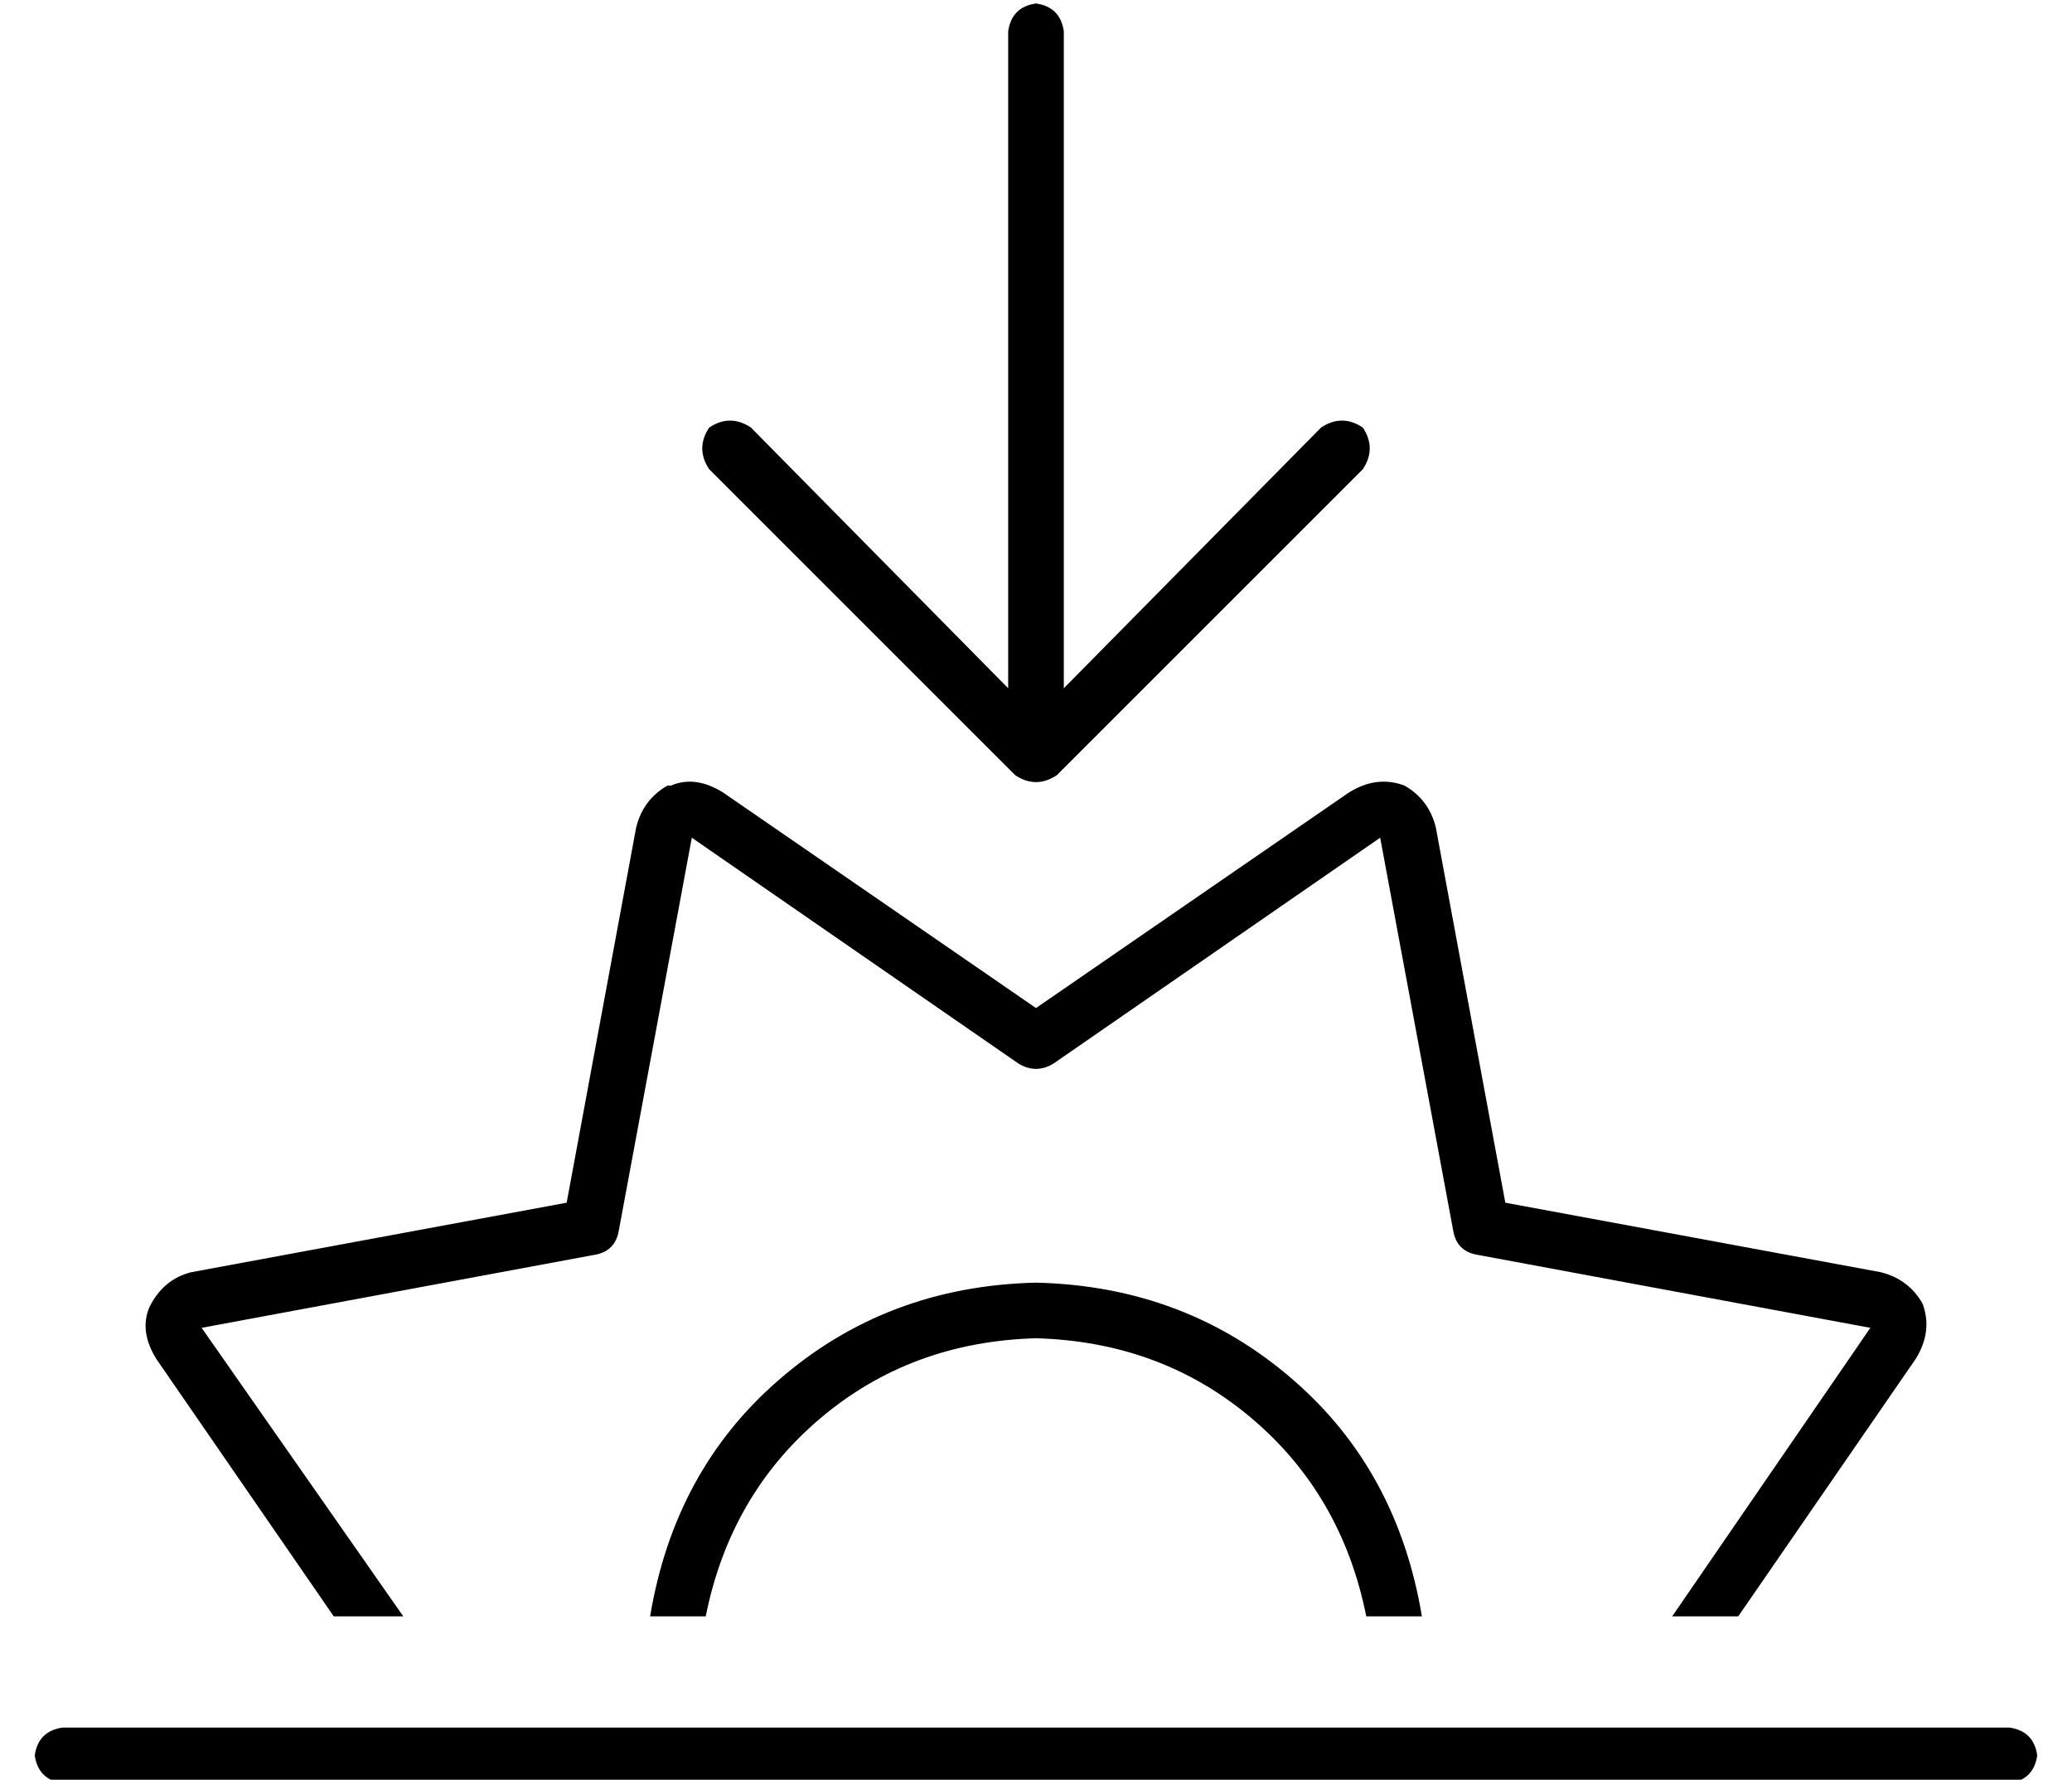 <?xml version="1.0" standalone="no"?>
<!DOCTYPE svg PUBLIC "-//W3C//DTD SVG 1.1//EN" "http://www.w3.org/Graphics/SVG/1.1/DTD/svg11.dtd" >
<svg xmlns="http://www.w3.org/2000/svg" xmlns:xlink="http://www.w3.org/1999/xlink" version="1.1" viewBox="-10 -40 596 512">
   <path fill="currentColor"
d="M294 183q-6 4 -12 0l-88 -88v0q-4 -6 0 -12q6 -4 12 0l74 75v0v-189v0q1 -7 8 -8q7 1 8 8v189v0l74 -75v0q6 -4 12 0q4 6 0 12l-88 88v0zM183 186q7 -3 15 2l90 62v0l90 -62v0q8 -5 16 -2q7 4 9 12l20 108v0l108 20v0q8 2 12 9l-8 4v0l8 -4v0q3 8 -2 16l-51 74v0h-19v0
l57 -83v0l-113 -21v0q-6 -1 -7 -7l-21 -113v0l-94 65v0q-5 3 -10 0l-94 -65v0l-21 113v0q-1 6 -7 7l-113 21v0l58 83v0h-20v0l-51 -74v0q-5 -8 -2 -15q4 -8 12 -10l108 -20v0l20 -108v0q2 -8 9 -12h1zM399 425h-16h16h-16q-7 -35 -33 -57t-62 -23q-36 1 -62 23t-33 57h-16v0
q7 -42 37 -68q31 -27 74 -28q43 1 74 28q30 26 37 68v0zM8 457h560h-560h560q7 1 8 8q-1 7 -8 8h-560v0q-7 -1 -8 -8q1 -7 8 -8v0z" />
</svg>
